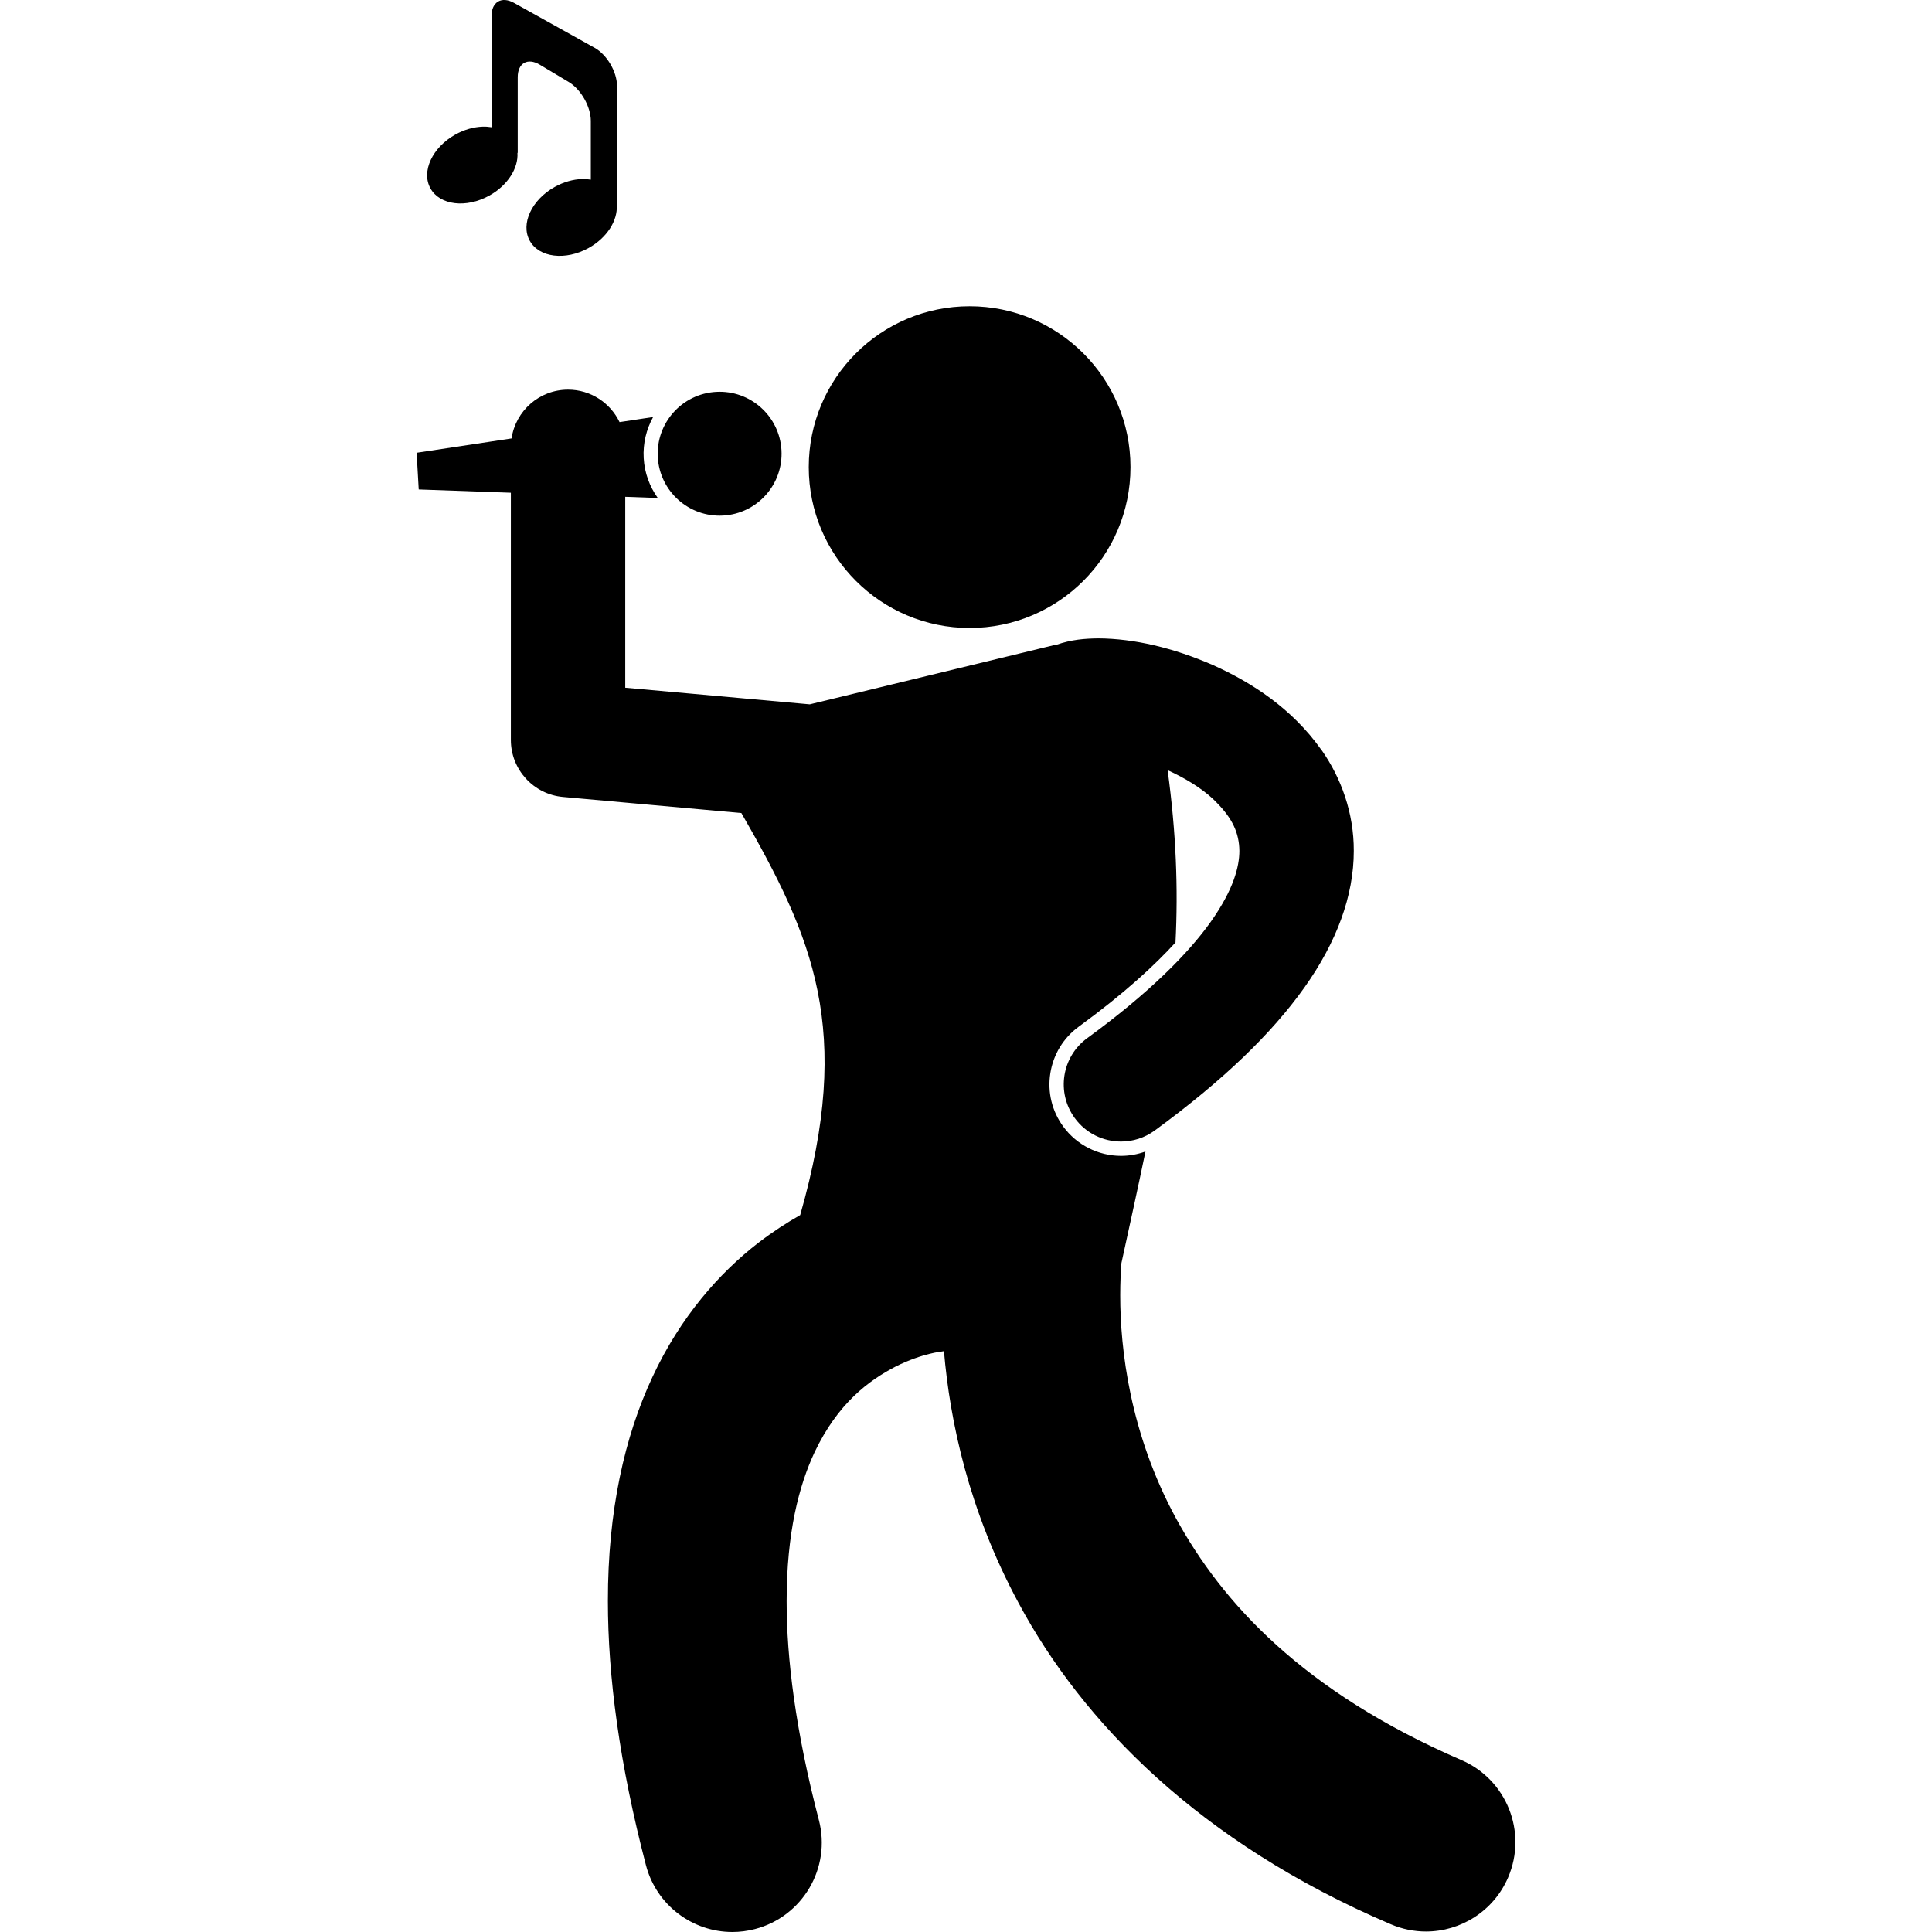 <svg height='300px' width='300px'  fill="#000000" xmlns="http://www.w3.org/2000/svg" xmlns:xlink="http://www.w3.org/1999/xlink" version="1.1" x="0px" y="0px" viewBox="0 0 153.683 270.226" style="enable-background:new 0 0 153.683 270.226;" xml:space="preserve"><g><circle cx="77.348" cy="65.335" r="22.5"></circle><path d="M0.293,68.459l12.888,0.459V103.5c0,4.128,3.169,7.598,7.282,7.967l24.961,2.251c10.035,17.469,15.669,30.233,8.225,56.234   c-1.894,1.076-3.854,2.346-5.84,3.867c-5.459,4.212-10.92,10.391-14.813,18.758c-3.917,8.365-6.251,18.772-6.243,31.351   c0.002,10.603,1.625,22.786,5.32,36.949c1.467,5.621,6.536,9.348,12.087,9.348c1.044,0,2.106-0.132,3.164-0.408   c6.68-1.743,10.681-8.571,8.938-15.251c-3.264-12.5-4.514-22.608-4.509-30.638c0.007-9.554,1.725-16.121,3.89-20.767   c3.274-6.905,7.605-10.081,11.382-12.037c1.873-0.941,3.575-1.479,4.692-1.757c0.556-0.14,0.966-0.214,1.17-0.248   c0.044-0.007,0.077-0.012,0.102-0.016c0.26-0.027,0.513-0.077,0.768-0.12c0.841,9.825,3.477,22.317,10.438,35.224   c8.924,16.65,25.266,33.499,52.055,44.933c1.607,0.69,3.279,1.018,4.926,1.018c4.846,0,9.458-2.836,11.492-7.57   c2.723-6.344-0.209-13.693-6.553-16.417c-22.156-9.589-33.45-21.999-39.924-33.847c-6.421-11.852-7.785-23.607-7.779-31.163   c0-1.764,0.074-3.278,0.168-4.5c1.215-5.566,2.353-10.715,3.362-15.603c-1.087,0.398-2.237,0.61-3.417,0.61   c-3.185,0-6.206-1.532-8.084-4.101c-1.577-2.159-2.22-4.799-1.807-7.439c0.413-2.64,1.828-4.962,3.985-6.538   c6.39-4.66,10.668-8.634,13.524-11.767c0.381-7.546,0.096-15.329-1.101-24.1c2.381,1.074,4.65,2.456,6.315,3.991   c0.18,0.169,0.336,0.334,0.502,0.5c2.215,2.226,3.191,4.259,3.22,6.799c-0.002,2.175-0.791,5.37-3.968,9.87   c-3.157,4.464-8.675,10.019-17.314,16.32c-3.57,2.606-4.35,7.611-1.743,11.18c1.566,2.145,4.001,3.282,6.469,3.282   c1.637,0,3.287-0.5,4.71-1.539c9.594-7.016,16.359-13.564,20.926-19.984c4.548-6.388,6.925-12.862,6.923-19.129   c0.019-5.345-1.794-10.23-4.462-14.044c-0.055-0.078-0.115-0.146-0.17-0.222c-4.025-5.626-9.569-9.256-15.027-11.709   c-5.598-2.446-11.077-3.715-16.044-3.751c-1.921,0.022-3.787,0.163-5.911,0.903c-0.127,0.021-0.265,0.029-0.383,0.059   c-11.367,2.753-22.73,5.511-34.094,8.265L29.18,96.19V69.488l4.55,0.162c-1.13-1.583-1.851-3.486-1.97-5.567   c-0.119-2.08,0.379-4.051,1.32-5.752l-4.695,0.709c-1.291-2.683-4.027-4.54-7.205-4.54c-4.018,0-7.332,2.964-7.902,6.823L0,63.329   L0.293,68.459z"></path><ellipse transform="matrix(0.998 -0.057 0.057 0.998 -3.561 2.529)" cx="42.41" cy="63.475" rx="8.667" ry="8.667"></ellipse><path d="M23.145,25.04c-1.234,0.039-2.564,0.4-3.827,1.104c-3.241,1.805-4.804,5.18-3.491,7.537c1.311,2.357,5,2.805,8.241,1   c2.575-1.432,4.065-3.85,3.924-5.969l0.036-0.012V12.015c0-1.973-1.409-4.373-3.134-5.334h-0.002L13.61,0.399   c-1.725-0.959-3.134-0.131-3.134,1.844v15.553c-0.395-0.059-0.798-0.1-1.222-0.084c-1.234,0.039-2.565,0.398-3.828,1.102   c-3.239,1.805-4.805,5.18-3.492,7.537s5.004,2.807,8.246,1c2.575-1.432,4.063-3.85,3.921-5.967l0.038-0.012V10.794   c0-1.975,1.387-2.762,3.082-1.75l4.064,2.43c1.694,1.012,3.08,3.455,3.08,5.428v8.226C23.973,25.067,23.567,25.026,23.145,25.04z"></path></g></svg>
